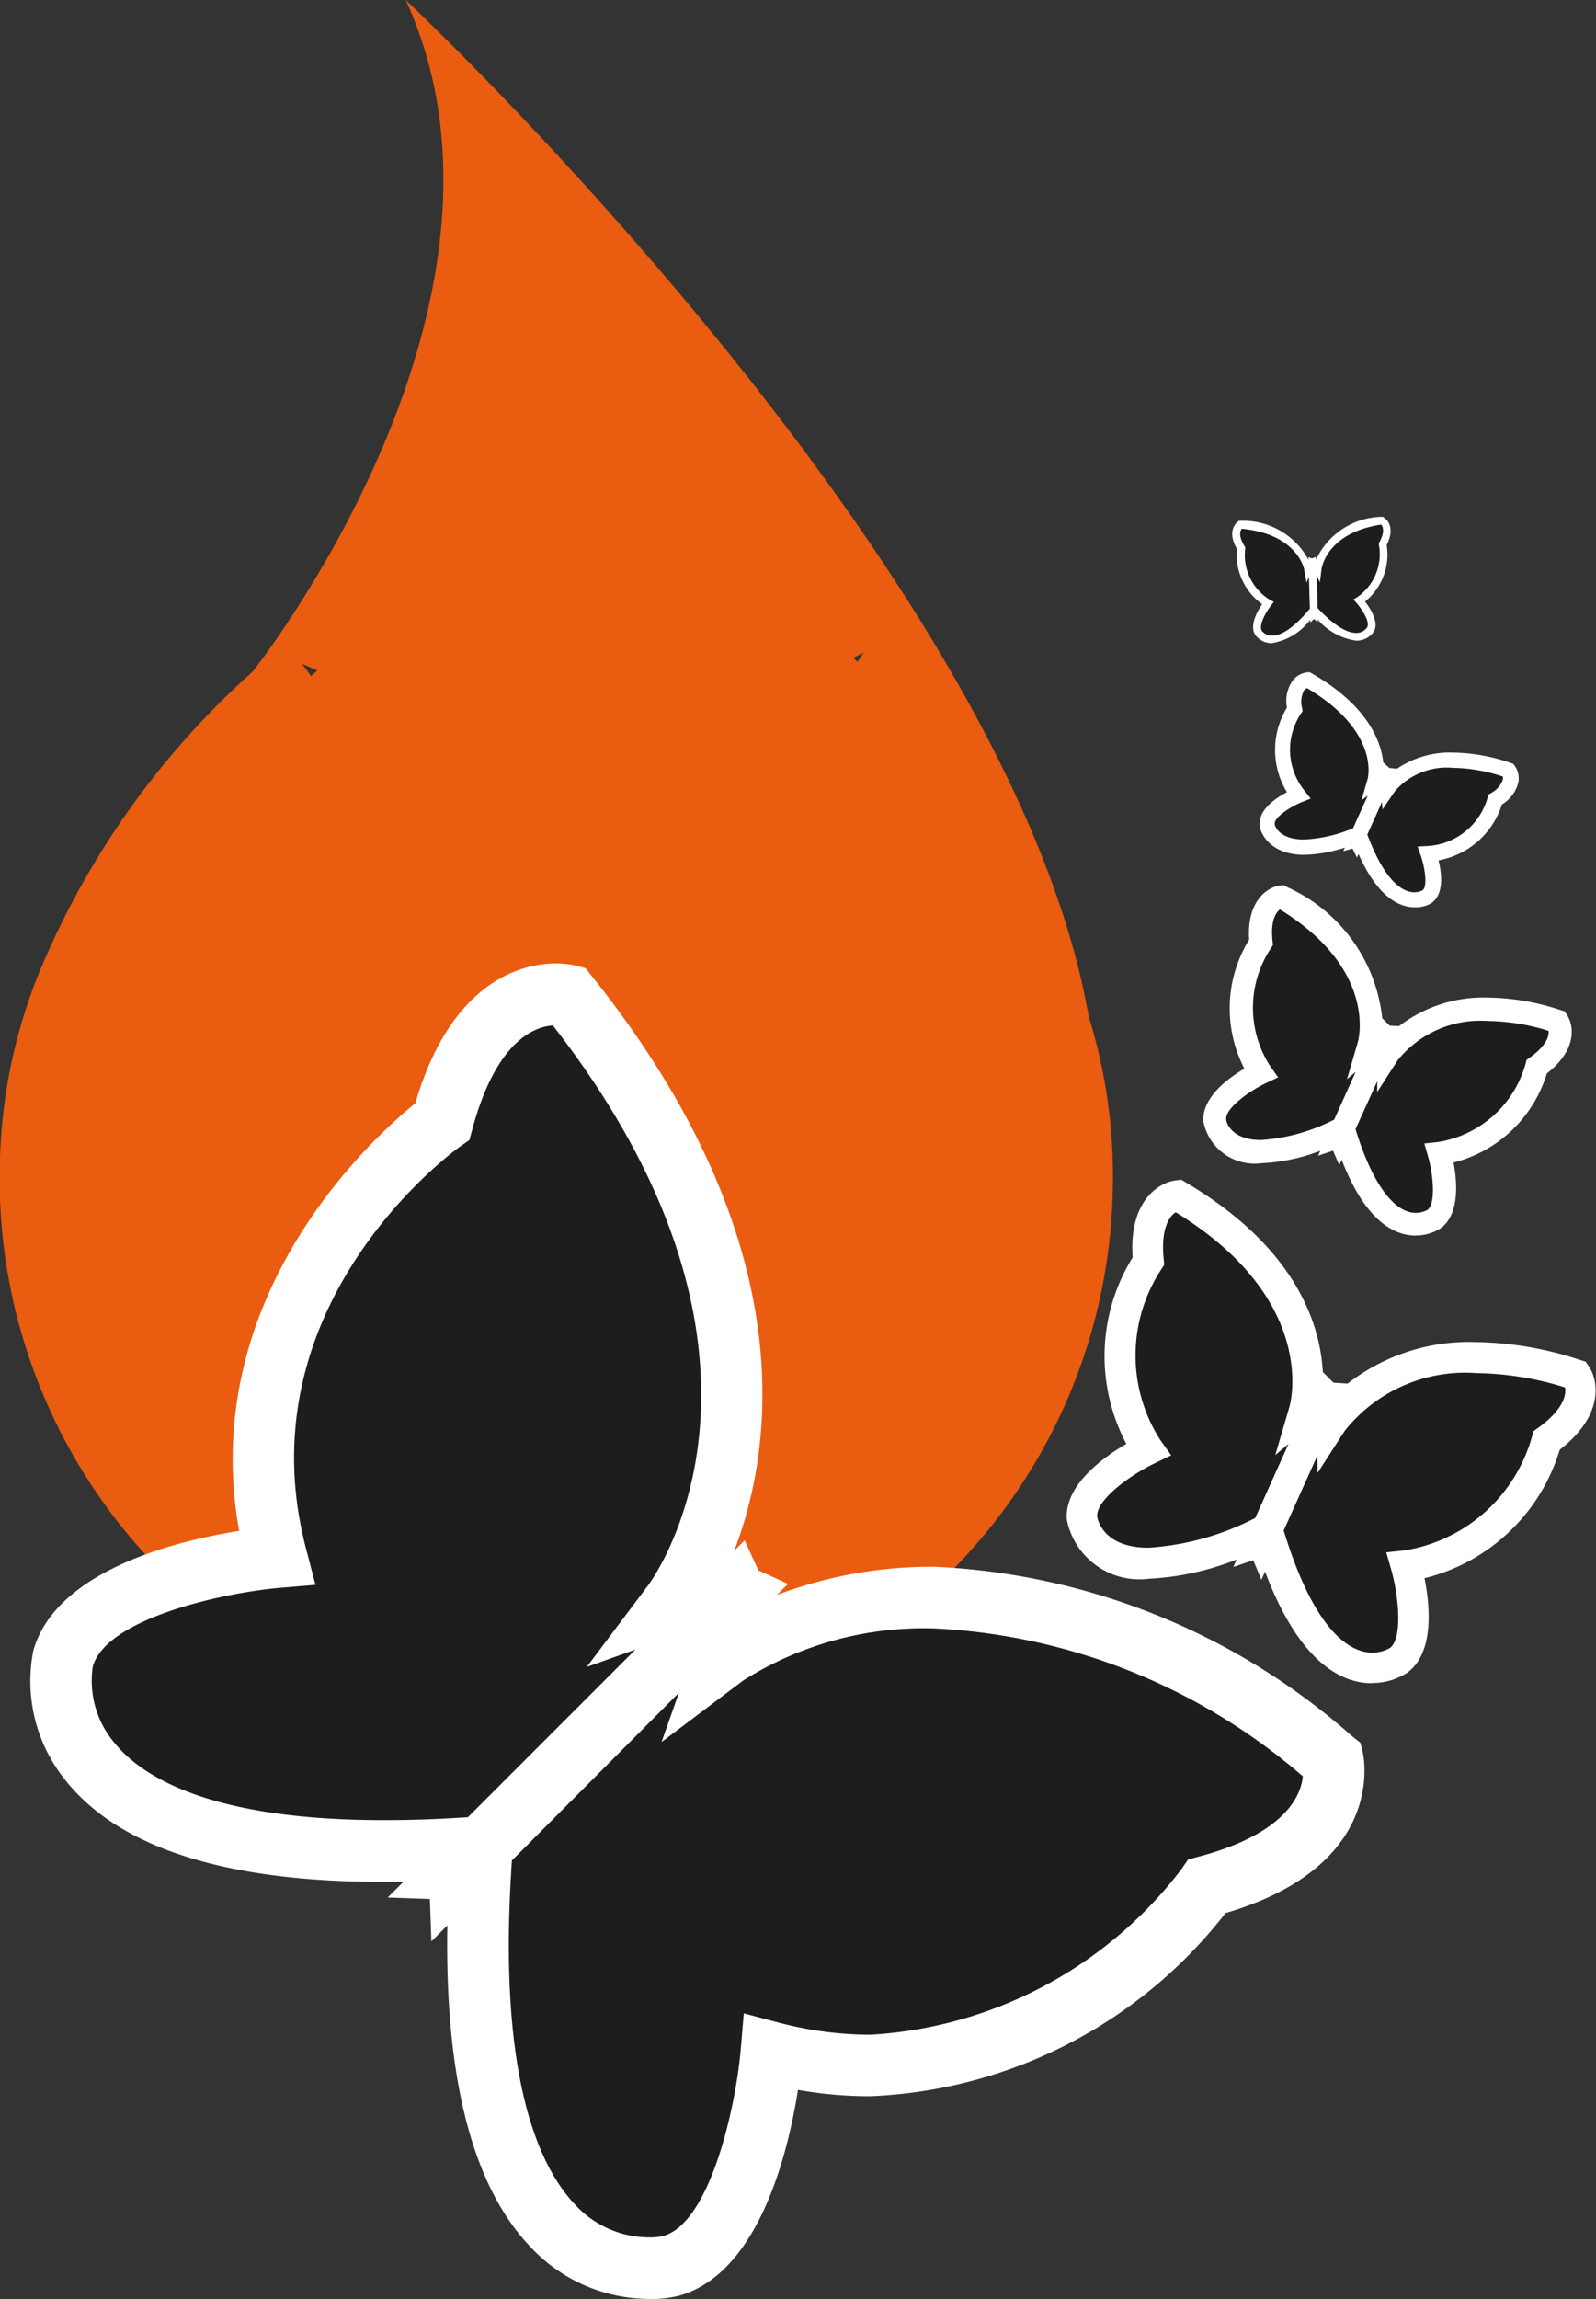 <svg xmlns="http://www.w3.org/2000/svg" xmlns:xlink="http://www.w3.org/1999/xlink" width="25.361" height="36.51" viewBox="0 0 25.361 36.51">
  <rect x="0" y="0" width="25.361" height="36.51" fill="#333333" stroke="none"/>
  <defs>
    <linearGradient id="linear-gradient" x1="83.856" y1="11.526" x2="83.392" y2="11.085" gradientUnits="objectBoundingBox">
      <stop offset="0" stop-color="#ffdc00"/>
      <stop offset="0.967" stop-color="#ee7b09"/>
      <stop offset="1" stop-color="#ea5c10"/>
    </linearGradient>
  </defs>
  <g id="Group_186" data-name="Group 186" transform="translate(-33.302 -403.069)">
    <path id="Path_698" data-name="Path 698" d="M33.3,421.533a8.845,8.845,0,1,0,17.685.408,8.561,8.561,0,0,0-.384-2.734c-1.246-7.131-10.852-16.138-10.852-16.138,2.216,4.833-2.433,10.666-2.433,10.666a13.157,13.157,0,0,0-3.375,4.739A8.49,8.49,0,0,0,33.3,421.533Zm5.043-7.817c-.032.032-.067.06-.1.092a1.464,1.464,0,0,0-.15-.2s.094.039.248.107Zm8.686-.284c-.041.045-.065.1-.1.147-.022-.021-.045-.043-.069-.064l.171-.084Z" fill="url(#linear-gradient)"/>
    <g id="Group_171" data-name="Group 171">
      <g id="Group_169" data-name="Group 169">
        <path id="Path_699" data-name="Path 699" d="M53.3,427.418c-2.647,1.192-2.809-.242-2.809-.242-.047-.563,1.051-1.09,1.051-1.09a2.759,2.759,0,0,1,.006-2.993c-.1-.977.47-1.041.47-1.041,2.564,1.515,2.011,3.41,2.011,3.41l.247-.21.1.008-1.028,2.282Z" fill="#1d1d1b"/>
        <path id="Path_700" data-name="Path 700" d="M53.346,428.157l-.174-.416a4.381,4.381,0,0,1-1.617.4,1.176,1.176,0,0,1-1.3-.935c-.046-.544.569-.988.945-1.207a2.977,2.977,0,0,1,.1-2.961c-.062-.9.419-1.194.691-1.224l.082-.011.07.043c1.9,1.122,2.187,2.452,2.183,3.171l.422.026Zm-1.357-5.839c-.112.066-.244.276-.195.75l.008.087-.048.074a2.488,2.488,0,0,0-.01,2.715l.169.236-.262.127c-.382.183-.936.58-.914.848.007.042.092.493.817.493A4.288,4.288,0,0,0,53.2,427.2l.05-.024.533-1.181-.216.181.228-.778c.018-.068.442-1.694-1.808-3.076Z" fill="#fff"/>
      </g>
      <g id="Group_170" data-name="Group 170">
        <path id="Path_701" data-name="Path 701" d="M53.481,427.5c.862,2.772,2.043,1.943,2.043,1.943.452-.336.119-1.51.119-1.51a2.757,2.757,0,0,0,2.238-1.988c.8-.573.468-1.041.468-1.041-2.833-.916-3.886.754-3.886.754l-.007-.323-.076-.073-1.028,2.282Z" fill="#1d1d1b"/>
        <path id="Path_702" data-name="Path 702" d="M55.105,429.8c-.507,0-1.218-.353-1.78-1.992l-.425.146,1.4-3.118.3.3a3.148,3.148,0,0,1,2.155-.754,5.48,5.48,0,0,1,1.664.287l.078.024.047.066c.158.225.255.784-.457,1.332a2.989,2.989,0,0,1-2.149,2.041c.085.425.162,1.181-.273,1.5a1.016,1.016,0,0,1-.565.164ZM53.7,427.375l.016.051c.511,1.642,1.091,1.888,1.391,1.888a.557.557,0,0,0,.281-.074c.208-.153.138-.833.022-1.241l-.08-.278.289-.03a2.517,2.517,0,0,0,2.027-1.808l.023-.085.071-.051c.385-.276.456-.51.431-.644a4.9,4.9,0,0,0-1.409-.228,2.443,2.443,0,0,0-2.091.916l-.432.669-.006-.27Z" fill="#fff"/>
      </g>
    </g>
    <g id="Group_174" data-name="Group 174">
      <g id="Group_172" data-name="Group 172">
        <path id="Path_703" data-name="Path 703" d="M54.553,421.028c-1.833.824-1.945-.17-1.945-.17-.032-.387.729-.754.729-.754a1.9,1.9,0,0,1,0-2.071c-.07-.678.325-.722.325-.722,1.774,1.049,1.392,2.36,1.392,2.36l.172-.144.071,0-.71,1.582Z" fill="#1d1d1b"/>
        <path id="Path_704" data-name="Path 704" d="M54.583,421.572l-.129-.3a3.005,3.005,0,0,1-1.112.27.829.829,0,0,1-.917-.659c-.031-.378.386-.688.651-.843a2.079,2.079,0,0,1,.075-2.048c-.04-.629.3-.837.492-.86l.062-.006.053.032a2.581,2.581,0,0,1,1.518,2.194l.3.015Zm-.941-4.06c-.071.049-.152.189-.119.5l.007.066-.036.055A1.706,1.706,0,0,0,53.486,420l.126.178-.2.095c-.272.13-.641.4-.626.573,0,.026.063.327.553.327a2.955,2.955,0,0,0,1.136-.31l.03-.015.341-.758-.139.117.17-.584C54.894,419.575,55.182,418.46,53.642,417.512Z" fill="#fff"/>
      </g>
      <g id="Group_173" data-name="Group 173">
        <path id="Path_705" data-name="Path 705" d="M54.675,421.083c.6,1.92,1.415,1.343,1.415,1.343.314-.232.082-1.043.082-1.043a1.909,1.909,0,0,0,1.549-1.378c.553-.395.324-.72.324-.72-1.96-.635-2.69.521-2.69.521l-.006-.225-.052-.051-.71,1.582Z" fill="#1d1d1b"/>
        <path id="Path_706" data-name="Path 706" d="M55.8,422.691c-.354,0-.849-.244-1.24-1.374l-.313.106.994-2.209.215.213a2.206,2.206,0,0,1,1.492-.516,3.786,3.786,0,0,1,1.155.2l.059.017.035.051c.112.159.181.552-.315.937a2.085,2.085,0,0,1-1.483,1.415c.058.3.1.816-.2,1.041a.723.723,0,0,1-.4.117ZM54.842,421l.009.03c.255.824.6,1.3.949,1.3a.376.376,0,0,0,.187-.049c.131-.1.091-.553.008-.843l-.06-.21.217-.023a1.726,1.726,0,0,0,1.391-1.239l.016-.064.055-.04c.252-.18.306-.333.295-.422a3.345,3.345,0,0,0-.963-.157,1.687,1.687,0,0,0-1.437.627l-.322.5,0-.17Z" fill="#fff"/>
      </g>
    </g>
    <g id="Group_177" data-name="Group 177">
      <g id="Group_175" data-name="Group 175">
        <path id="Path_707" data-name="Path 707" d="M54.831,416.342c-1.281.489-1.391-.168-1.391-.168-.034-.257.5-.474.5-.474a1.166,1.166,0,0,1-.059-1.366c-.072-.448.208-.465.208-.465,1.3.744,1.063,1.6,1.063,1.6l.119-.089.051,0-.459,1.02Z" fill="#1d1d1b"/>
        <path id="Path_708" data-name="Path 708" d="M54.864,416.688l-.094-.193a2.288,2.288,0,0,1-.743.149c-.5,0-.681-.295-.707-.452-.035-.253.246-.446.432-.542a1.293,1.293,0,0,1,0-1.344.558.558,0,0,1,.091-.429.348.348,0,0,1,.237-.132l.037,0,.032.019c.954.548,1.126,1.162,1.14,1.493l.212.019Zm-.8-2.689a.123.123,0,0,0-.041.036.389.389,0,0,0-.03.28l.008.047-.028.042a1.035,1.035,0,0,0,.056,1.219l.1.128-.15.06c-.181.076-.435.24-.421.346,0,.021.062.244.466.244a2.254,2.254,0,0,0,.761-.172l.018-.008.233-.518-.1.077.1-.348c.007-.03.178-.757-.963-1.434Z" fill="#fff"/>
      </g>
      <g id="Group_176" data-name="Group 176">
        <path id="Path_709" data-name="Path 709" d="M54.921,416.384c.483,1.281,1.048.928,1.048.928.216-.144.028-.684.028-.684a1.17,1.17,0,0,0,1.063-.862c.382-.244.209-.465.209-.465-1.417-.476-1.9.263-1.9.263l-.01-.147-.038-.036-.459,1.02Z" fill="#1d1d1b"/>
        <path id="Path_710" data-name="Path 710" d="M55.785,417.478c-.254,0-.618-.166-.938-.947l-.2.055.635-1.411.158.146a1.486,1.486,0,0,1,.957-.3,2.872,2.872,0,0,1,.915.166l.035.011.022.028a.348.348,0,0,1,.06.266.558.558,0,0,1-.261.352,1.3,1.3,0,0,1-1.007.888c.05.2.093.54-.117.682a.49.49,0,0,1-.254.064Zm-.756-1.155.007.017c.435,1.151.865.869.871.867.082-.056.039-.355-.026-.542l-.053-.153.161-.008a1.053,1.053,0,0,0,.951-.767l.01-.047.043-.026a.391.391,0,0,0,.19-.214.166.166,0,0,0,0-.049,2.631,2.631,0,0,0-.79-.138,1.093,1.093,0,0,0-.923.368l-.2.293-.008-.119Z" fill="#fff"/>
      </g>
    </g>
    <g id="Group_180" data-name="Group 180">
      <g id="Group_178" data-name="Group 178">
        <path id="Path_711" data-name="Path 711" d="M54.148,412.786c-.6.722-.854.327-.854.327-.094-.157.153-.467.153-.467a.893.893,0,0,1-.423-.873c-.167-.272-.011-.37-.011-.37.963.078,1.07.709,1.07.709l.043-.1.031-.011.025.81Z" fill="#1d1d1b"/>
        <path id="Path_712" data-name="Path 712" d="M53.514,413.283a.322.322,0,0,1-.27-.138c-.089-.149.042-.374.114-.482a.961.961,0,0,1-.4-.877c-.18-.306.018-.435.019-.437l.017-.009h.021a1.178,1.178,0,0,1,1.079.62l.118-.047.03,1.039-.092-.081a.956.956,0,0,1-.641.412Zm-.479-1.818c-.023.028-.061.108.042.276l.012.017,0,.023a.832.832,0,0,0,.391.813l.064.034-.045.057c-.071.091-.2.306-.147.4a.206.206,0,0,0,.166.078c.111,0,.3-.072.587-.414l.017-.021-.015-.508-.044.1-.035-.195c0-.025-.114-.574-.989-.658Z" fill="#fff"/>
      </g>
      <g id="Group_179" data-name="Group 179">
        <path id="Path_713" data-name="Path 713" d="M54.212,412.784c.645.686.871.276.871.276.085-.163-.18-.457-.18-.457a.893.893,0,0,0,.372-.9c.152-.28-.011-.37-.011-.37-.956.134-1.027.769-1.027.769l-.048-.091L54.157,412l.025.81Z" fill="#1d1d1b"/>
        <path id="Path_714" data-name="Path 714" d="M54.85,413.243a1,1,0,0,1-.64-.372l-.087.085-.031-1.039.122.042a1.173,1.173,0,0,1,1.041-.682l.02,0,.018.011s.206.117.044.435a.962.962,0,0,1-.344.9c.079.1.223.319.143.472A.331.331,0,0,1,54.85,413.243Zm-.611-.52.016.019c.295.312.486.378.594.378a.2.2,0,0,0,.179-.091c.047-.093-.095-.3-.172-.386l-.047-.054.062-.038a.83.83,0,0,0,.342-.833l0-.021.01-.021c.093-.17.05-.249.026-.276-.868.132-.946.69-.948.714l-.025.2-.049-.1Z" fill="#fff"/>
      </g>
    </g>
    <g id="Group_183" data-name="Group 183">
      <g id="Group_181" data-name="Group 181">
        <path id="Path_715" data-name="Path 715" d="M40.595,432.422c-7.174.436-6.286-3.027-6.286-3.027.383-1.342,3.389-1.6,3.389-1.6-1.119-4.253,2.638-6.923,2.638-6.923.624-2.351,2-2,2-2,4.6,5.755,1.663,9.657,1.663,9.657l.756-.268.235.108-4.38,4.38Z" fill="#1d1d1b"/>
        <path id="Path_716" data-name="Path 716" d="M40.157,433.9l-.034-.96c-2.939.113-4.877-.436-5.8-1.623a2.5,2.5,0,0,1-.491-2.037c.365-1.279,2.285-1.742,3.27-1.9-.668-3.73,2.127-6.245,2.8-6.791.587-2,1.752-2.22,2.234-2.22a1.337,1.337,0,0,1,.313.034l.159.042.1.127c3.45,4.314,2.862,7.649,2.216,9.24l.9.41Zm1.926-14.546c-.3.023-.9.255-1.276,1.65l-.046.17-.144.1c-.142.1-3.465,2.536-2.449,6.4l.147.563-.578.049c-.872.076-2.742.48-2.96,1.247a1.521,1.521,0,0,0,.333,1.2c.451.567,1.561,1.241,4.29,1.241.367,0,.759-.011,1.164-.036l.179-.011,2.664-2.664-.781.278.978-1.3C43.714,428.093,46.19,424.618,42.084,419.35Z" fill="#fff"/>
      </g>
      <g id="Group_182" data-name="Group 182">
        <path id="Path_717" data-name="Path 717" d="M40.938,432.766c-.436,7.174,3.025,6.286,3.025,6.286,1.345-.384,1.6-3.39,1.6-3.39,4.252,1.119,6.921-2.638,6.921-2.638,2.351-.624,2-2,2-2-5.756-4.6-9.656-1.663-9.656-1.663l.267-.756-.108-.236-4.38,4.38Z" fill="#1d1d1b"/>
        <path id="Path_718" data-name="Path 718" d="M43.613,439.578h0a2.591,2.591,0,0,1-1.9-.846c-.957-1.017-1.391-2.865-1.291-5.495l-.959-.034,5.672-5.672.414.905a6.959,6.959,0,0,1,2.6-.486,10.741,10.741,0,0,1,6.642,2.694l.127.1.041.159c0,.019.421,1.782-2.183,2.547a7.536,7.536,0,0,1-5.64,2.908,6.491,6.491,0,0,1-1.154-.1c-.154.984-.616,2.906-1.883,3.267a1.9,1.9,0,0,1-.485.055Zm-2.177-6.963-.011.18c-.2,3.261.436,4.663,1,5.268a1.6,1.6,0,0,0,1.185.537h0a.866.866,0,0,0,.234-.023c.751-.214,1.153-2.082,1.228-2.955l.049-.58.562.149a5.74,5.74,0,0,0,1.447.191,6.7,6.7,0,0,0,4.952-2.638l.1-.146.171-.045c1.407-.372,1.627-1,1.651-1.275a9.664,9.664,0,0,0-5.863-2.349,5.387,5.387,0,0,0-3.027.826l-1.3.979.276-.782Z" fill="#fff"/>
      </g>
    </g>
  </g>
</svg>
